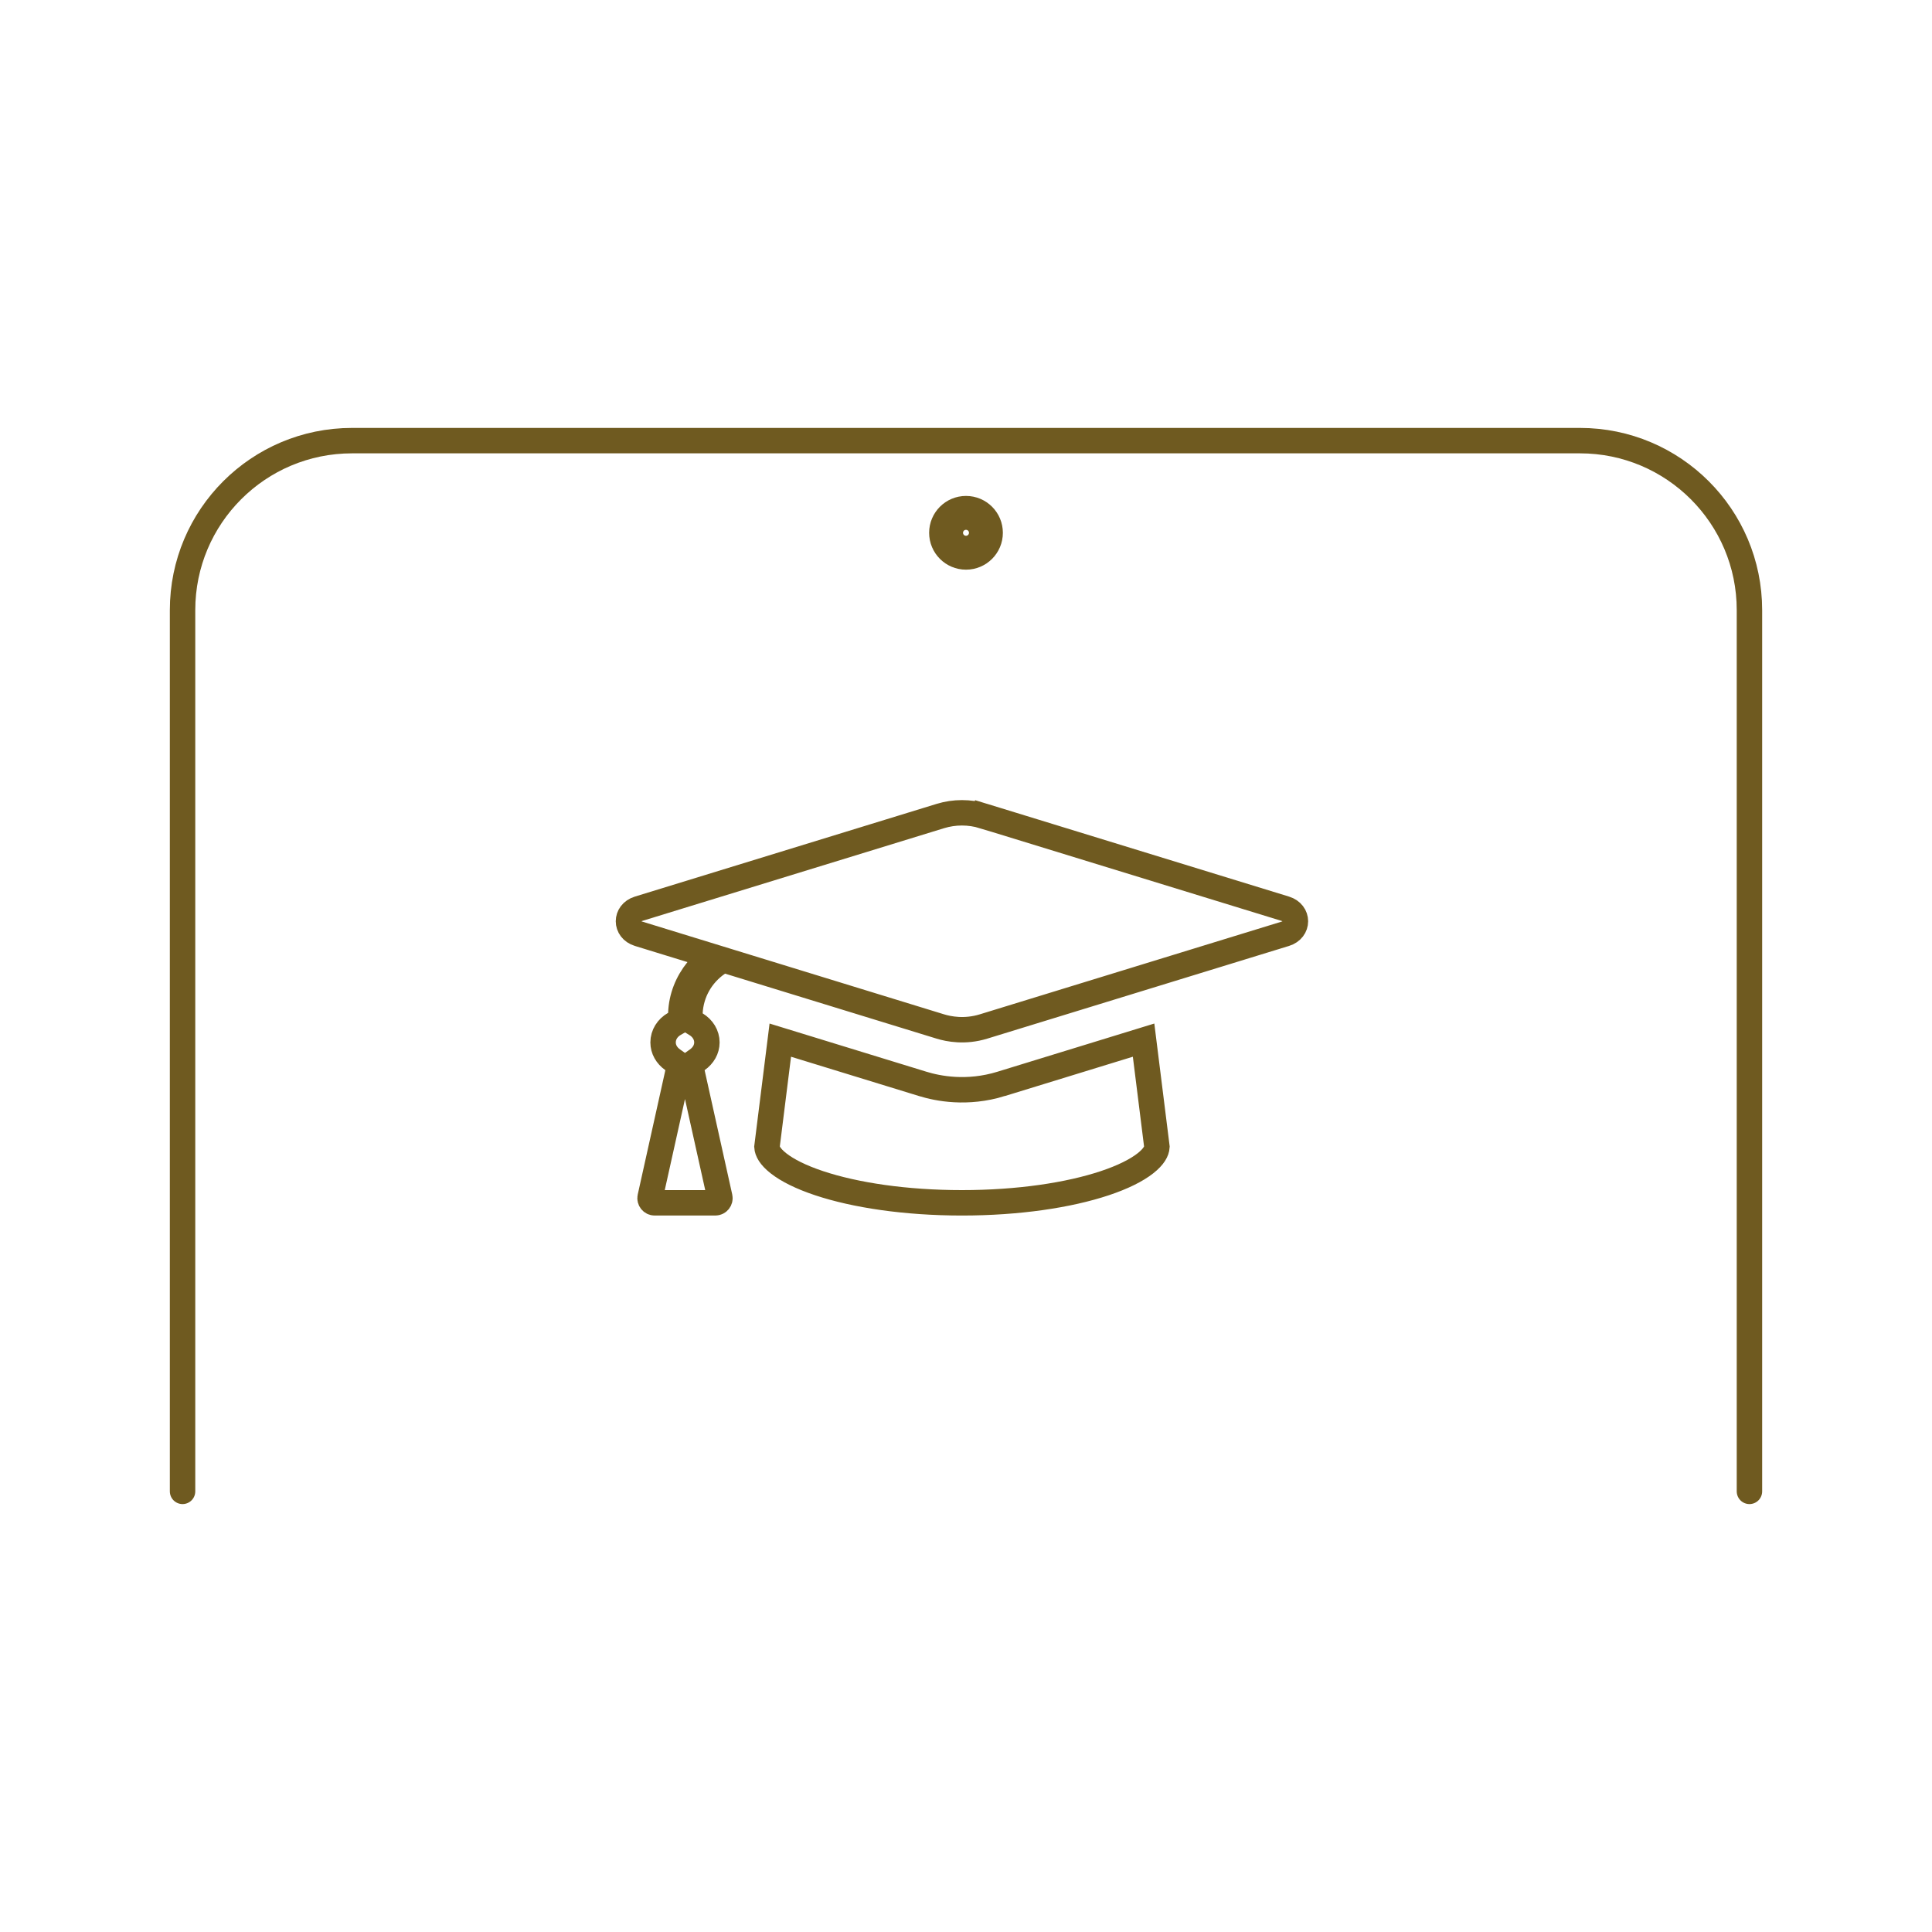 <svg width="228" height="228" viewBox="0 0 228 228" fill="none" xmlns="http://www.w3.org/2000/svg">
<path d="M206.456 176V72C206.456 60.954 197.502 52 186.456 52H41.544C30.498 52 21.544 60.954 21.544 72V176" stroke="#6F5A20" stroke-width="3" stroke-linecap="round"/>
<circle cx="114" cy="62.877" r="2.351" stroke="#6F5A20" stroke-width="4"/>
<path d="M110.976 96.302L110.976 96.302C112.628 95.794 114.415 95.794 116.068 96.302L116.508 94.871L116.068 96.302L151.681 107.243C153.275 107.734 153.275 109.708 151.681 110.198L116.067 121.139C116.067 121.139 116.067 121.139 116.067 121.139C113.855 121.819 111.962 121.442 110.974 121.139C110.974 121.139 110.974 121.139 110.974 121.139L86.005 113.467L85.312 113.255L84.715 113.665C82.778 114.997 81.547 117.115 81.425 119.514L81.38 120.404L82.141 120.869C82.936 121.355 83.423 122.14 83.423 123.02C83.423 123.833 83.001 124.564 82.285 125.071L81.473 125.647L81.689 126.62L84.948 141.287C85.024 141.626 84.766 141.948 84.418 141.948H77.255C76.909 141.948 76.65 141.627 76.726 141.287L79.985 126.62L80.202 125.647L79.389 125.071C78.674 124.564 78.252 123.833 78.252 123.02C78.252 122.109 78.766 121.301 79.593 120.827L80.315 120.413L80.346 119.581C80.416 117.68 81.122 115.932 82.296 114.481L83.692 112.756L81.57 112.104L75.361 110.196L75.361 110.196C73.769 109.707 73.769 107.733 75.361 107.244L75.361 107.244L110.976 96.302ZM118.148 127.913L118.148 127.912L134.957 122.748L136.532 135.351C136.503 135.82 136.194 136.48 135.18 137.279C134.127 138.109 132.511 138.921 130.38 139.631C126.135 141.047 120.174 141.948 113.521 141.948C106.868 141.948 100.908 141.047 96.662 139.631C94.531 138.921 92.915 138.109 91.863 137.279C90.849 136.48 90.54 135.82 90.51 135.351L92.085 122.749L108.893 127.912C108.893 127.912 108.893 127.912 108.893 127.912C110.692 128.465 114.121 129.149 118.148 127.913Z" stroke="#6F5A20" stroke-width="3"/>
</svg>
